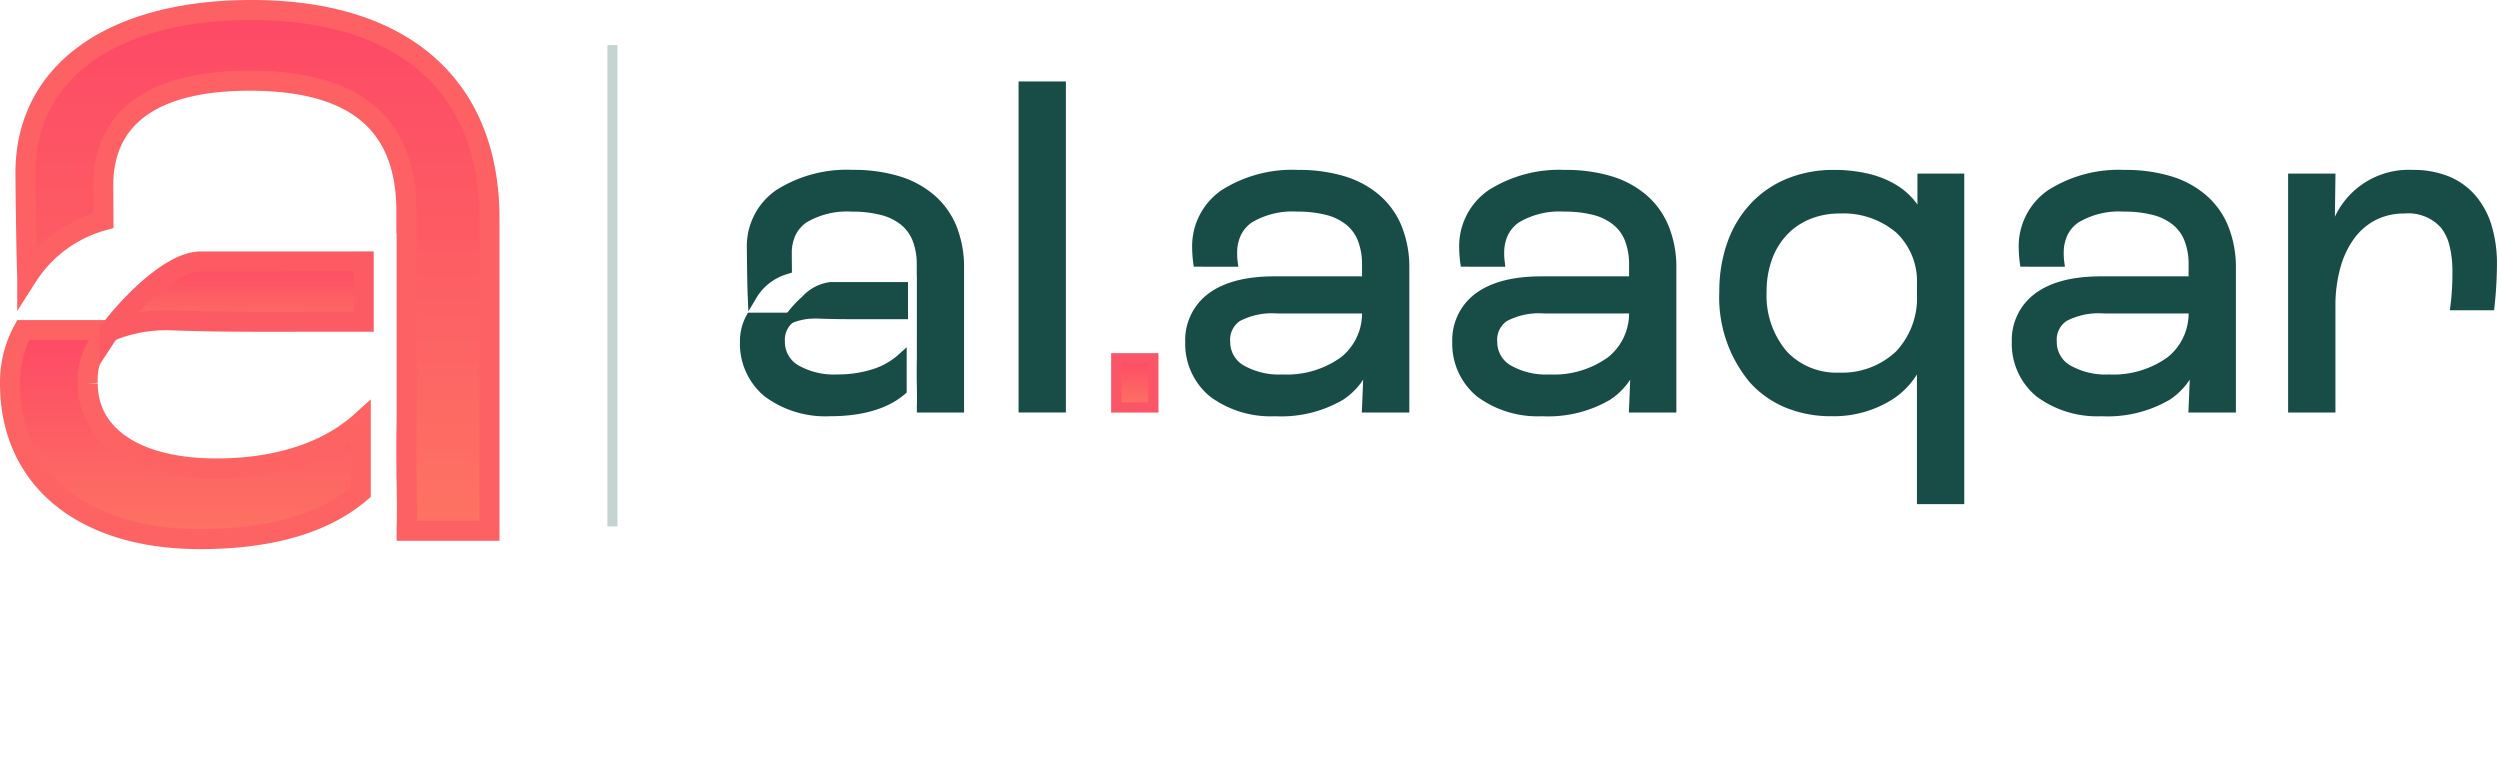 <svg xmlns="http://www.w3.org/2000/svg" xmlns:xlink="http://www.w3.org/1999/xlink" width="249.324" height="77.773" viewBox="0 0 249.324 77.773">
  <defs>
    <linearGradient id="linear-gradient" x1="0.5" x2="0.5" y2="1" gradientUnits="objectBoundingBox">
      <stop offset="0" stop-color="#fd4965"/>
      <stop offset="1" stop-color="#fd7363"/>
    </linearGradient>
    <clipPath id="clip-path">
      <path id="Path_9657" data-name="Path 9657" d="M149.4-162.9v-.324h-8.955c-3.739,0-5.216,1.108-5.216,3.324,0,2.307,2.123,3.785,5.723,3.785,5.17,0,8.448-2.632,8.448-6.785m-17.632,3c0-3.232,2.261-6,8.354-6H149.4v-1.663c0-3.923-2.308-5.816-6.97-5.816-4.2,0-6.509,1.57-6.509,4.663a6.651,6.651,0,0,0,.046.831h-3.415a12.293,12.293,0,0,1-.093-1.385c0-4.523,3.877-7.246,10.063-7.246,6.693,0,10.57,3.323,10.57,9.277v13.894H149.4c.046-1.062.139-3.185.185-5.4h-.046c-.786,3.509-3.647,5.771-9.324,5.771-5.17,0-8.447-2.632-8.447-6.924" transform="translate(-131.769 176.513)" fill="none"/>
    </clipPath>
    <clipPath id="clip-path-2">
      <path id="Path_9656" data-name="Path 9656" d="M0-134.292H175.636V-204H0Z" transform="translate(0 204)" fill="none"/>
    </clipPath>
    <clipPath id="clip-path-4">
      <path id="Path_9662" data-name="Path 9662" d="M227.341-162.9v-.324h-8.955c-3.739,0-5.216,1.108-5.216,3.324,0,2.307,2.123,3.785,5.723,3.785,5.17,0,8.448-2.632,8.448-6.785m-17.632,3c0-3.232,2.261-6,8.354-6h9.278v-1.663c0-3.923-2.308-5.816-6.97-5.816-4.2,0-6.509,1.57-6.509,4.663a6.644,6.644,0,0,0,.046.831h-3.415a12.3,12.3,0,0,1-.093-1.385c0-4.523,3.877-7.246,10.063-7.246,6.693,0,10.57,3.323,10.57,9.277v13.894h-3.692c.046-1.062.139-3.185.185-5.4h-.046c-.786,3.509-3.647,5.771-9.324,5.771-5.17,0-8.447-2.632-8.447-6.924" transform="translate(-209.708 176.513)" fill="none"/>
    </clipPath>
    <clipPath id="clip-path-6">
      <path id="Path_9664" data-name="Path 9664" d="M0-161.039H175.636V-204H0Z" transform="translate(0 204)" fill="none"/>
    </clipPath>
    <clipPath id="clip-path-7">
      <path id="Path_9667" data-name="Path 9667" d="M307.357-164.559v-1.107c0-4.57-3.185-7.525-8.217-7.525-4.569,0-7.8,3.278-7.8,8.309,0,5.307,3.093,8.585,7.708,8.585,5.077,0,8.309-3.232,8.309-8.263Zm0,5.4h-.046c-.831,3.785-4.339,6.186-9,6.186-6.417,0-10.662-4.57-10.662-11.909,0-7.062,4.431-11.632,10.894-11.632,4.939,0,7.984,2.03,8.816,5.169h.046v-4.8h3.646V-144.2h-3.692Z" transform="translate(-287.647 176.513)" fill="none"/>
    </clipPath>
    <clipPath id="clip-path-10">
      <path id="Path_9672" data-name="Path 9672" d="M390.647-162.9v-.324h-8.955c-3.739,0-5.216,1.108-5.216,3.324,0,2.307,2.123,3.785,5.723,3.785,5.17,0,8.448-2.632,8.448-6.785m-17.632,3c0-3.232,2.261-6,8.354-6h9.278v-1.663c0-3.923-2.308-5.816-6.97-5.816-4.2,0-6.509,1.57-6.509,4.663a6.642,6.642,0,0,0,.046.831H373.8a12.285,12.285,0,0,1-.093-1.385c0-4.523,3.877-7.246,10.063-7.246,6.693,0,10.57,3.323,10.57,9.277v13.894h-3.693c.046-1.062.139-3.185.185-5.4h-.046c-.786,3.509-3.647,5.771-9.324,5.771-5.17,0-8.447-2.632-8.447-6.924" transform="translate(-373.015 176.513)" fill="none"/>
    </clipPath>
    <clipPath id="clip-path-13">
      <path id="Path_9677" data-name="Path 9677" d="M453.655-176.145h3.692l-.093,6.6h.047c1.062-3.97,3.416-6.969,8.309-6.969,5.123,0,7.847,3.415,7.847,8.908a40.313,40.313,0,0,1-.231,4.062h-3.37a26.12,26.12,0,0,0,.185-3.277c0-4.2-1.569-6.37-5.309-6.37-4.662,0-7.385,4.062-7.385,9.739v10.109h-3.692Z" transform="translate(-453.655 176.513)" fill="none"/>
    </clipPath>
    <clipPath id="clip-path-16">
      <path id="Path_9681" data-name="Path 9681" d="M83.129-170.338h3.693v-31.988H83.129Z" transform="translate(-83.129 202.326)" fill="none"/>
    </clipPath>
    <clipPath id="clip-path-18">
      <path id="Path_9686" data-name="Path 9686" d="M5.271-132.47a2.775,2.775,0,0,1,1.065-2.373H2.4a4.864,4.864,0,0,0-.588,2.373c0,4.293,3.278,6.929,8.45,6.929,3.278,0,5.622-.766,7.154-2.084v-3.132a9.443,9.443,0,0,1-6.422,2.073c-3.594,0-5.723-1.476-5.723-3.785" transform="translate(-1.812 134.843)" fill="none"/>
    </clipPath>
    <clipPath id="clip-path-21">
      <path id="Path_9691" data-name="Path 9691" d="M18.792-143.779c-1.5,0-3.64,2.474-4.066,3.125a6.531,6.531,0,0,1,2.747-.507c2.246.086,4.492.064,6.743.064h1.832v-2.681Z" transform="translate(-14.727 143.779)" fill="none"/>
    </clipPath>
    <clipPath id="clip-path-24">
      <path id="Path_9696" data-name="Path 9696" d="M13.884-176.531c-6.185,0-10.061,2.726-10.061,7.244,0,.383.033,3.572.079,4.62a5.851,5.851,0,0,1,3.391-2.5c-.011-1.6-.011-1.476-.011-1.555,0-3.1,2.31-4.664,6.512-4.664,4.664,0,6.974,1.893,6.974,5.813v.541h.011v8.765c-.045,2.118.045,3.639,0,4.743v.169h3.684v-13.891c0-5.96-3.887-9.283-10.579-9.283" transform="translate(-3.823 176.531)" fill="none"/>
    </clipPath>
    <clipPath id="clip-path-27">
      <path id="Path_9700" data-name="Path 9700" d="M110.151-118.131h3.693v-4.9h-3.693Z" transform="translate(-110.151 123.03)" fill="none"/>
    </clipPath>
    <clipPath id="clip-path-31">
      <path id="Path_9719" data-name="Path 9719" d="M343.088-25.531v3.2" transform="translate(-343.088 25.531)" fill="none"/>
    </clipPath>
    <clipPath id="clip-path-32">
      <path id="Path_9718" data-name="Path 9718" d="M0-134.292H514V-204H0Z" transform="translate(0 204)" fill="none"/>
    </clipPath>
    <clipPath id="clip-path-33">
      <path id="Path_9724" data-name="Path 9724" d="M343.088-26.023v3.2" transform="translate(-343.088 26.023)" fill="none"/>
    </clipPath>
  </defs>
  <g id="Group_1843" data-name="Group 1843" transform="translate(-835 -91.227)">
    <g id="Group_6" data-name="Group 6" transform="translate(836 92.227)">
      <g id="Group_1602" data-name="Group 1602">
        <path id="Path_23" data-name="Path 23" d="M7.754,225.857a6.217,6.217,0,0,1,2.387-5.317H1.319A10.892,10.892,0,0,0,0,225.857c0,9.619,7.349,15.526,18.942,15.526,7.349,0,12.6-1.717,16.037-4.67v-7.018c-3.283,2.954-8.234,4.645-14.4,4.645-8.057,0-12.83-3.307-12.83-8.483" transform="translate(0 -188.62)" stroke="#fd6363" stroke-width="2" fill="url(#linear-gradient)"/>
        <path id="Path_24" data-name="Path 24" d="M77.466,173.267c-3.361,0-8.159,5.544-9.114,7a14.646,14.646,0,0,1,6.157-1.137c5.034.194,10.071.143,15.115.143h4.107v-6.009Z" transform="translate(-58.459 -148.189)" stroke="#fd5b64" stroke-width="2" fill="url(#linear-gradient)"/>
        <path id="Path_25" data-name="Path 25" d="M33.2,0C19.332,0,10.644,6.11,10.644,16.233c0,.858.076,8,.177,10.351a13.115,13.115,0,0,1,7.6-5.6C18.4,17.394,18.4,17.672,18.4,17.5c0-6.943,5.178-10.452,14.6-10.452,10.456,0,15.633,4.241,15.633,13.027v1.212h.025V40.924c-.1,4.746.1,8.154,0,10.629v.379h8.259V20.8C56.913,7.448,48.2,0,33.2,0" transform="translate(-9.103 0)" stroke="#fd6163" stroke-width="2" fill="url(#linear-gradient)"/>
      </g>
    </g>
    <g id="Group_1571" data-name="Group 1571" transform="translate(908.688 99.292)">
      <g id="Group_1464" data-name="Group 1464" transform="translate(45.026 9.392)" clip-path="url(#clip-path)">
        <g id="Group_1463" data-name="Group 1463" transform="translate(-45.026 -9.392)" clip-path="url(#clip-path-2)">
          <path id="Path_9655" data-name="Path 9655" d="M130.769-177.513h22.008v24.224H130.769Z" transform="translate(-86.085 186.564)" fill="#174d46"/>
        </g>
      </g>
      <g id="Group_1466" data-name="Group 1466" clip-path="url(#clip-path-2)">
        <g id="Group_1465" data-name="Group 1465" transform="translate(44.514 8.88)">
          <path id="Path_9658" data-name="Path 9658" d="M7.459,23.066A10.14,10.14,0,0,1,.973,21.1,6.8,6.8,0,0,1-1.5,15.63,5.766,5.766,0,0,1,.578,11.022C2.109,9.758,4.393,9.116,7.367,9.116h8.766V7.966a6.459,6.459,0,0,0-.4-2.375,3.909,3.909,0,0,0-1.154-1.61A5.242,5.242,0,0,0,12.6,3a11.192,11.192,0,0,0-2.92-.339A7.889,7.889,0,0,0,5.141,3.741,3.305,3.305,0,0,0,4.054,5a4.126,4.126,0,0,0-.375,1.81,6.161,6.161,0,0,0,.042.767l.072.576H-.648l-.063-.44a12.7,12.7,0,0,1-.1-1.458A6.787,6.787,0,0,1,2.118.523,13.149,13.149,0,0,1,9.767-1.5a15.676,15.676,0,0,1,4.627.635,9.605,9.605,0,0,1,3.5,1.9,8.156,8.156,0,0,1,2.2,3.1A10.98,10.98,0,0,1,20.85,8.29V22.7H16.11l.024-.556c.026-.6.069-1.578.109-2.723a6.913,6.913,0,0,1-2,2A12.232,12.232,0,0,1,7.459,23.066ZM7.367,10.142a13.522,13.522,0,0,0-3.733.463,6.647,6.647,0,0,0-2.4,1.208,4.546,4.546,0,0,0-1.3,1.719,5.281,5.281,0,0,0-.407,2.1,6.411,6.411,0,0,0,.547,2.68A5.506,5.506,0,0,0,1.621,20.3a9.144,9.144,0,0,0,5.838,1.737,11.253,11.253,0,0,0,6.214-1.485,5.921,5.921,0,0,0,1.693-1.674,6.584,6.584,0,0,0,.917-2.211l.09-.4h.98l-.011.523c-.039,1.889-.113,3.736-.162,4.878h2.645V8.29a9.965,9.965,0,0,0-.673-3.768A7.14,7.14,0,0,0,17.225,1.8,8.59,8.59,0,0,0,14.091.114,14.659,14.659,0,0,0,9.767-.475,12.156,12.156,0,0,0,2.715,1.356a5.918,5.918,0,0,0-1.852,2.1A6.052,6.052,0,0,0,.217,6.259c0,.249.018.585.041.873h2.4c0-.139,0-.25,0-.318a5.137,5.137,0,0,1,.478-2.257A4.319,4.319,0,0,1,4.549,2.9,8.849,8.849,0,0,1,9.675,1.638a12.2,12.2,0,0,1,3.191.375,6.253,6.253,0,0,1,2.37,1.18,4.976,4.976,0,0,1,1.452,2.021,7.469,7.469,0,0,1,.47,2.753v2.175ZM8.2,19.927a8.12,8.12,0,0,1-4.5-1.114,3.957,3.957,0,0,1-1.287-1.371,3.706,3.706,0,0,1-.452-1.812A3.835,3.835,0,0,1,2.3,13.956a3.054,3.054,0,0,1,1.1-1.247,7.844,7.844,0,0,1,4.293-.916h9.467v.836a7.1,7.1,0,0,1-.641,3.029,6.475,6.475,0,0,1-1.836,2.32A10.236,10.236,0,0,1,8.2,19.927ZM7.69,12.818a6.94,6.94,0,0,0-3.727.746,2.251,2.251,0,0,0-.977,2.066,2.685,2.685,0,0,0,1.285,2.332A7.131,7.131,0,0,0,8.2,18.9a9.239,9.239,0,0,0,5.842-1.722,5.591,5.591,0,0,0,2.091-4.362Z" transform="translate(1.5 1.5)" fill="#184d47"/>
        </g>
      </g>
      <g id="Group_1468" data-name="Group 1468" transform="translate(71.658 9.392)" clip-path="url(#clip-path-4)">
        <g id="Group_1467" data-name="Group 1467" transform="translate(-71.658 -9.392)" clip-path="url(#clip-path-2)">
          <path id="Path_9660" data-name="Path 9660" d="M208.708-177.513h22.008v24.224H208.708Z" transform="translate(-137.392 186.564)" fill="#174d46"/>
        </g>
      </g>
      <g id="Group_1470" data-name="Group 1470" clip-path="url(#clip-path-6)">
        <g id="Group_1469" data-name="Group 1469" transform="translate(71.146 8.88)">
          <path id="Path_9663" data-name="Path 9663" d="M7.459,23.066A10.14,10.14,0,0,1,.973,21.1,6.8,6.8,0,0,1-1.5,15.63,5.766,5.766,0,0,1,.578,11.022C2.109,9.758,4.393,9.116,7.367,9.116h8.766V7.966a6.459,6.459,0,0,0-.4-2.375,3.909,3.909,0,0,0-1.154-1.61A5.242,5.242,0,0,0,12.6,3a11.192,11.192,0,0,0-2.92-.339A7.889,7.889,0,0,0,5.141,3.741,3.305,3.305,0,0,0,4.054,5a4.126,4.126,0,0,0-.375,1.81,6.161,6.161,0,0,0,.042.767l.072.576H-.648l-.063-.44a12.7,12.7,0,0,1-.1-1.458A6.787,6.787,0,0,1,2.118.523,13.149,13.149,0,0,1,9.767-1.5a15.676,15.676,0,0,1,4.627.635,9.605,9.605,0,0,1,3.5,1.9,8.156,8.156,0,0,1,2.2,3.1A10.98,10.98,0,0,1,20.85,8.29V22.7H16.11l.024-.556c.026-.6.069-1.578.109-2.723a6.913,6.913,0,0,1-2,2A12.232,12.232,0,0,1,7.459,23.066ZM7.367,10.142a13.522,13.522,0,0,0-3.733.463,6.647,6.647,0,0,0-2.4,1.208,4.546,4.546,0,0,0-1.3,1.719,5.281,5.281,0,0,0-.407,2.1,6.411,6.411,0,0,0,.547,2.68A5.506,5.506,0,0,0,1.621,20.3a9.144,9.144,0,0,0,5.838,1.737,11.253,11.253,0,0,0,6.214-1.485,5.921,5.921,0,0,0,1.693-1.674,6.584,6.584,0,0,0,.917-2.211l.09-.4h.98l-.011.523c-.039,1.889-.113,3.736-.162,4.878h2.645V8.29a9.965,9.965,0,0,0-.673-3.768A7.14,7.14,0,0,0,17.225,1.8,8.59,8.59,0,0,0,14.091.114,14.659,14.659,0,0,0,9.767-.475,12.156,12.156,0,0,0,2.715,1.356a5.918,5.918,0,0,0-1.852,2.1A6.052,6.052,0,0,0,.217,6.259c0,.249.018.585.041.873h2.4c0-.139,0-.25,0-.318a5.137,5.137,0,0,1,.478-2.257A4.319,4.319,0,0,1,4.549,2.9,8.849,8.849,0,0,1,9.675,1.638a12.2,12.2,0,0,1,3.191.375,6.253,6.253,0,0,1,2.37,1.18,4.976,4.976,0,0,1,1.452,2.021,7.469,7.469,0,0,1,.47,2.753v2.175ZM8.2,19.927a8.12,8.12,0,0,1-4.5-1.114,3.957,3.957,0,0,1-1.287-1.371,3.706,3.706,0,0,1-.452-1.812A3.835,3.835,0,0,1,2.3,13.956a3.054,3.054,0,0,1,1.1-1.247,7.844,7.844,0,0,1,4.293-.916h9.467v.836a7.1,7.1,0,0,1-.641,3.029,6.475,6.475,0,0,1-1.836,2.32A10.236,10.236,0,0,1,8.2,19.927ZM7.69,12.818a6.94,6.94,0,0,0-3.727.746,2.251,2.251,0,0,0-.977,2.066,2.685,2.685,0,0,0,1.285,2.332A7.131,7.131,0,0,0,8.2,18.9a9.239,9.239,0,0,0,5.842-1.722,5.591,5.591,0,0,0,2.091-4.362Z" transform="translate(1.5 1.5)" fill="#184d47"/>
        </g>
      </g>
      <g id="Group_1472" data-name="Group 1472" transform="translate(98.291 9.393)" clip-path="url(#clip-path-7)">
        <g id="Group_1471" data-name="Group 1471" transform="translate(-98.291 -9.393)" clip-path="url(#clip-path-2)">
          <path id="Path_9665" data-name="Path 9665" d="M286.647-177.513h24.085v32.994H286.647Z" transform="translate(-188.699 186.563)" fill="#174d46"/>
        </g>
      </g>
      <g id="Group_1474" data-name="Group 1474" clip-path="url(#clip-path-2)">
        <g id="Group_1473" data-name="Group 1473" transform="translate(97.778 8.88)">
          <path id="Path_9668" data-name="Path 9668" d="M9.906-1.5a14.849,14.849,0,0,1,3.464.38,9.644,9.644,0,0,1,2.75,1.1A7.054,7.054,0,0,1,18.1,1.739q.082.108.159.219v-3.09h4.671V31.835H18.21V18.895A7.964,7.964,0,0,1,15.9,21.3a10.933,10.933,0,0,1-6.227,1.763A11.8,11.8,0,0,1,5.1,22.2a9.878,9.878,0,0,1-3.547-2.5A13.21,13.21,0,0,1-1.5,10.644,14.531,14.531,0,0,1-.676,5.672,11.02,11.02,0,0,1,1.663,1.828,10.273,10.273,0,0,1,5.284-.638,12.206,12.206,0,0,1,9.906-1.5Zm9.375,6.194h-.953l-.1-.381a5.569,5.569,0,0,0-.947-1.953,6.035,6.035,0,0,0-1.692-1.5A8.624,8.624,0,0,0,13.13-.123,13.828,13.828,0,0,0,9.906-.475,11.188,11.188,0,0,0,5.671.312,9.255,9.255,0,0,0,2.408,2.532,10,10,0,0,0,.288,6.022a13.511,13.511,0,0,0-.762,4.622,12.212,12.212,0,0,0,2.792,8.362A9.6,9.6,0,0,0,9.675,22.04a9.918,9.918,0,0,0,5.647-1.584,6.788,6.788,0,0,0,2.853-4.2l.088-.4h.971V30.81H21.9V-.107H19.281ZM10.505,1.822a9.166,9.166,0,0,1,6.342,2.184A7.7,7.7,0,0,1,19.235,9.86v1.107a8.756,8.756,0,0,1-2.4,6.381,8.849,8.849,0,0,1-6.42,2.394,8.681,8.681,0,0,1-3.348-.634,7.294,7.294,0,0,1-2.616-1.835,9.635,9.635,0,0,1-2.257-6.628,10.37,10.37,0,0,1,.608-3.6,8.071,8.071,0,0,1,1.72-2.8,7.578,7.578,0,0,1,2.645-1.8A8.8,8.8,0,0,1,10.505,1.822Zm-.092,16.894a7.851,7.851,0,0,0,5.7-2.1,7.758,7.758,0,0,0,2.1-5.655V9.86a6.7,6.7,0,0,0-2.056-5.1,8.167,8.167,0,0,0-5.648-1.913A7.776,7.776,0,0,0,7.553,3.4a6.56,6.56,0,0,0-2.29,1.556A7.053,7.053,0,0,0,3.762,7.4a9.351,9.351,0,0,0-.545,3.244,8.637,8.637,0,0,0,1.99,5.938A6.813,6.813,0,0,0,10.413,18.717Z" transform="translate(1.5 1.5)" fill="#184d47"/>
        </g>
      </g>
      <g id="Group_1476" data-name="Group 1476" transform="translate(127.461 9.392)" clip-path="url(#clip-path-10)">
        <g id="Group_1475" data-name="Group 1475" transform="translate(-127.461 -9.392)" clip-path="url(#clip-path-2)">
          <path id="Path_9670" data-name="Path 9670" d="M372.015-177.513h22.008v24.224H372.015Z" transform="translate(-244.895 186.564)" fill="#174d46"/>
        </g>
      </g>
      <g id="Group_1478" data-name="Group 1478" clip-path="url(#clip-path-2)">
        <g id="Group_1477" data-name="Group 1477" transform="translate(126.948 8.88)">
          <path id="Path_9673" data-name="Path 9673" d="M7.459,23.066A10.14,10.14,0,0,1,.973,21.1,6.8,6.8,0,0,1-1.5,15.63,5.766,5.766,0,0,1,.578,11.022C2.109,9.758,4.393,9.116,7.367,9.116h8.766V7.966a6.459,6.459,0,0,0-.4-2.375,3.909,3.909,0,0,0-1.154-1.61A5.242,5.242,0,0,0,12.6,3a11.192,11.192,0,0,0-2.92-.339A7.889,7.889,0,0,0,5.141,3.741,3.305,3.305,0,0,0,4.054,5a4.126,4.126,0,0,0-.375,1.81,6.161,6.161,0,0,0,.042.767l.072.576H-.648l-.063-.44a12.7,12.7,0,0,1-.1-1.458A6.787,6.787,0,0,1,2.118.523,13.149,13.149,0,0,1,9.767-1.5a15.676,15.676,0,0,1,4.627.635,9.605,9.605,0,0,1,3.5,1.9,8.156,8.156,0,0,1,2.2,3.1A10.98,10.98,0,0,1,20.85,8.29V22.7H16.11l.024-.556c.026-.6.069-1.578.109-2.723a6.913,6.913,0,0,1-2,2A12.232,12.232,0,0,1,7.459,23.066ZM7.367,10.142a13.522,13.522,0,0,0-3.733.463,6.647,6.647,0,0,0-2.4,1.208,4.546,4.546,0,0,0-1.3,1.719,5.281,5.281,0,0,0-.407,2.1,6.411,6.411,0,0,0,.547,2.68A5.506,5.506,0,0,0,1.621,20.3a9.144,9.144,0,0,0,5.838,1.737,11.253,11.253,0,0,0,6.214-1.485,5.921,5.921,0,0,0,1.693-1.674,6.584,6.584,0,0,0,.917-2.211l.09-.4h.98l-.011.523c-.039,1.889-.113,3.736-.162,4.878h2.645V8.29a9.965,9.965,0,0,0-.673-3.768A7.14,7.14,0,0,0,17.225,1.8,8.59,8.59,0,0,0,14.091.114,14.659,14.659,0,0,0,9.767-.475,12.156,12.156,0,0,0,2.715,1.356a5.918,5.918,0,0,0-1.852,2.1A6.052,6.052,0,0,0,.217,6.259c0,.249.018.585.041.873h2.4c0-.139,0-.25,0-.318a5.137,5.137,0,0,1,.478-2.257A4.319,4.319,0,0,1,4.549,2.9,8.849,8.849,0,0,1,9.675,1.638a12.2,12.2,0,0,1,3.191.375,6.253,6.253,0,0,1,2.37,1.18,4.976,4.976,0,0,1,1.452,2.021,7.469,7.469,0,0,1,.47,2.753v2.175ZM8.2,19.927a8.12,8.12,0,0,1-4.5-1.114,3.957,3.957,0,0,1-1.287-1.371,3.706,3.706,0,0,1-.452-1.812A3.835,3.835,0,0,1,2.3,13.956a3.054,3.054,0,0,1,1.1-1.247,7.844,7.844,0,0,1,4.293-.916h9.467v.836a7.1,7.1,0,0,1-.641,3.029,6.475,6.475,0,0,1-1.836,2.32A10.236,10.236,0,0,1,8.2,19.927ZM7.69,12.818a6.94,6.94,0,0,0-3.727.746,2.251,2.251,0,0,0-.977,2.066,2.685,2.685,0,0,0,1.285,2.332A7.131,7.131,0,0,0,8.2,18.9a9.239,9.239,0,0,0,5.842-1.722,5.591,5.591,0,0,0,2.091-4.362Z" transform="translate(1.5 1.5)" fill="#184d47"/>
        </g>
      </g>
      <g id="Group_1480" data-name="Group 1480" transform="translate(155.016 9.392)" clip-path="url(#clip-path-13)">
        <g id="Group_1479" data-name="Group 1479" transform="translate(-155.016 -9.392)" clip-path="url(#clip-path-2)">
          <path id="Path_9675" data-name="Path 9675" d="M452.655-177.513h20.486v23.854H452.655Z" transform="translate(-297.981 186.564)" fill="#174d46"/>
        </g>
      </g>
      <g id="Group_1482" data-name="Group 1482" clip-path="url(#clip-path-2)">
        <g id="Group_1481" data-name="Group 1481" transform="translate(154.504 8.88)">
          <path id="Path_9678" data-name="Path 9678" d="M10.968-1.5a9.3,9.3,0,0,1,3.584.659A6.994,6.994,0,0,1,17.2,1.073a8.273,8.273,0,0,1,1.6,2.988,13.186,13.186,0,0,1,.528,3.859,40.964,40.964,0,0,1-.234,4.119l-.051.456H14.628l.077-.58a25.123,25.123,0,0,0,.18-3.209A10.683,10.683,0,0,0,14.6,6.067a4.736,4.736,0,0,0-.851-1.8A4.384,4.384,0,0,0,10.09,2.848,6.232,6.232,0,0,0,7.2,3.514,6.145,6.145,0,0,0,5.063,5.379,8.984,8.984,0,0,0,3.7,8.3a14.133,14.133,0,0,0-.48,3.779V22.7H-1.5V-1.131H3.225l-.06,4.3A8.125,8.125,0,0,1,10.968-1.5Zm7.153,12.97c.092-.958.181-2.316.181-3.55a12.169,12.169,0,0,0-.483-3.558,7.257,7.257,0,0,0-1.4-2.621A5.978,5.978,0,0,0,14.158.105a8.283,8.283,0,0,0-3.19-.58,8.722,8.722,0,0,0-3.035.5A6.544,6.544,0,0,0,5.727,1.383,7.9,7.9,0,0,0,4.17,3.459,12.612,12.612,0,0,0,3.154,6.114l-.1.38h-.96l.093-6.6H-.475V21.671H2.192v-9.6A15.154,15.154,0,0,1,2.71,8.02,10,10,0,0,1,4.236,4.773a7.16,7.16,0,0,1,2.5-2.17,7.246,7.246,0,0,1,3.355-.78,7.008,7.008,0,0,1,2.6.441,4.492,4.492,0,0,1,1.859,1.36,7.916,7.916,0,0,1,1.365,5.082c0,1.217-.065,2.161-.124,2.764Z" transform="translate(1.5 1.5)" fill="#184d47"/>
        </g>
      </g>
      <g id="Group_1483" data-name="Group 1483" transform="translate(28.406 0.572)" clip-path="url(#clip-path-16)">
        <path id="Path_9680" data-name="Path 9680" d="M82.129-203.326h4.377v32.671H82.129Z" transform="translate(-82.471 202.984)" fill="#174d46"/>
      </g>
      <g id="Group_1485" data-name="Group 1485" clip-path="url(#clip-path-2)">
        <g id="Group_1484" data-name="Group 1484" transform="translate(27.893 0.059)">
          <path id="Path_9682" data-name="Path 9682" d="M-1.5-1.5H3.219V31.513H-1.5ZM2.193-.475H-.475V30.488H2.193Z" transform="translate(1.5 1.5)" fill="#184d47"/>
        </g>
      </g>
      <g id="Group_1487" data-name="Group 1487" transform="translate(0.619 23.631)" clip-path="url(#clip-path-18)">
        <g id="Group_1486" data-name="Group 1486" transform="translate(-0.619 -23.631)" clip-path="url(#clip-path-2)">
          <path id="Path_9684" data-name="Path 9684" d="M.812-135.843H17.1v9.985H.812Z" transform="translate(-0.534 159.132)" fill="#174d46"/>
        </g>
      </g>
      <g id="Group_1489" data-name="Group 1489" clip-path="url(#clip-path-2)">
        <g id="Group_1488" data-name="Group 1488" transform="translate(0.107 23.119)">
          <path id="Path_9687" data-name="Path 9687" d="M7.462,8.827A10.139,10.139,0,0,1,.974,6.857,6.8,6.8,0,0,1-1.5,1.385,5.4,5.4,0,0,1-.853-1.226L-.708-1.5H5.059L3.846-.579a2.264,2.264,0,0,0-.863,1.965A2.686,2.686,0,0,0,4.27,3.718a7.131,7.131,0,0,0,3.924.94,11.364,11.364,0,0,0,3.533-.517,7.041,7.041,0,0,0,2.546-1.425l.855-.77V6.465l-.178.153C13.247,8.084,10.728,8.827,7.462,8.827ZM-.08-.475a4.318,4.318,0,0,0-.395,1.86A6.415,6.415,0,0,0,.072,4.066a5.513,5.513,0,0,0,1.55,2A9.143,9.143,0,0,0,7.462,7.8c2.9,0,5.13-.61,6.641-1.813V4.138a8.578,8.578,0,0,1-2.057.977,12.383,12.383,0,0,1-3.852.568A8.121,8.121,0,0,1,3.7,4.57,3.96,3.96,0,0,1,2.411,3.2a3.705,3.705,0,0,1-.453-1.814,3.864,3.864,0,0,1,.3-1.577,3.024,3.024,0,0,1,.144-.283Z" transform="translate(1.5 1.5)" fill="#184d47"/>
        </g>
      </g>
      <g id="Group_1491" data-name="Group 1491" transform="translate(5.032 20.578)" clip-path="url(#clip-path-21)">
        <g id="Group_1490" data-name="Group 1490" transform="translate(-5.032 -20.578)" clip-path="url(#clip-path-2)">
          <path id="Path_9689" data-name="Path 9689" d="M13.727-144.779h12v3.808h-12Z" transform="translate(-9.036 165.015)" fill="#174d46"/>
        </g>
      </g>
      <g id="Group_1493" data-name="Group 1493" clip-path="url(#clip-path-2)">
        <g id="Group_1492" data-name="Group 1492" transform="translate(3.734 20.065)">
          <path id="Path_9692" data-name="Path 9692" d="M1.564-1.5H9.333V2.206H4.675c-1.408,0-2.921-.008-4.449-.067-.079,0-.158,0-.235,0a6.07,6.07,0,0,0-2.308.478l-1.482.57.869-1.329A11.8,11.8,0,0,1-1.214-.05,4.568,4.568,0,0,1,1.564-1.5ZM8.308-.475H1.564c-.29,0-.948.154-2.092,1.186-.178.161-.346.323-.5.481a6.4,6.4,0,0,1,1.02-.08c.09,0,.182,0,.274.005,1.511.058,3.012.066,4.41.066H8.308Z" transform="translate(3.8 1.5)" fill="#184d47"/>
        </g>
      </g>
      <g id="Group_1495" data-name="Group 1495" transform="translate(1.306 9.386)" clip-path="url(#clip-path-24)">
        <g id="Group_1494" data-name="Group 1494" transform="translate(-1.306 -9.386)" clip-path="url(#clip-path-2)">
          <path id="Path_9694" data-name="Path 9694" d="M2.823-177.531H24.146v23.858H2.823Z" transform="translate(-1.858 186.576)" fill="#174d46"/>
        </g>
      </g>
      <g id="Group_1497" data-name="Group 1497" clip-path="url(#clip-path-2)">
        <g id="Group_1496" data-name="Group 1496" transform="translate(0.794 8.874)">
          <path id="Path_9697" data-name="Path 9697" d="M20.165,22.7H15.456V22c.021-.508.012-1.124,0-1.837-.012-.828-.026-1.767,0-2.89V9.023h-.011V7.969a6.448,6.448,0,0,0-.4-2.373,3.909,3.909,0,0,0-1.155-1.609,5.248,5.248,0,0,0-1.987-.979,11.2,11.2,0,0,0-2.922-.339A7.9,7.9,0,0,0,4.447,3.745,3.3,3.3,0,0,0,3.359,5.008,4.132,4.132,0,0,0,2.984,6.82c0,.03,0,.03,0,.109,0,.13,0,.464.011,1.442l0,.376-.358.115A5.344,5.344,0,0,0-.468,11.138l-.879,1.48-.074-1.72c-.046-1.069-.079-4.3-.079-4.642A6.785,6.785,0,0,1,1.425.524,13.143,13.143,0,0,1,9.073-1.5,15.682,15.682,0,0,1,13.7-.865a9.619,9.619,0,0,1,3.508,1.9,8.164,8.164,0,0,1,2.206,3.1,10.978,10.978,0,0,1,.75,4.158Zm-3.674-1.025H19.14V8.3a9.963,9.963,0,0,0-.674-3.771,7.148,7.148,0,0,0-1.93-2.719A8.6,8.6,0,0,0,13.4.115,14.665,14.665,0,0,0,9.073-.475,12.149,12.149,0,0,0,2.022,1.357,5.92,5.92,0,0,0,.17,3.454a6.046,6.046,0,0,0-.645,2.8c0,.3.017,1.911.041,3.208A5.94,5.94,0,0,1,.1,9.009a7.266,7.266,0,0,1,1.865-1c0-.7-.007-.961-.008-1.073,0-.086,0-.086,0-.117a5.143,5.143,0,0,1,.478-2.259A4.316,4.316,0,0,1,3.856,2.908,8.86,8.86,0,0,1,8.983,1.643a12.216,12.216,0,0,1,3.193.375A6.259,6.259,0,0,1,14.547,3.2,4.976,4.976,0,0,1,16,5.218a7.458,7.458,0,0,1,.47,2.752V8h.011v9.289c-.024,1.107-.01,2.038,0,2.859C16.491,20.715,16.5,21.224,16.491,21.675Z" transform="translate(1.5 1.5)" fill="#184d47"/>
        </g>
      </g>
      <g id="Group_1498" data-name="Group 1498" transform="translate(37.639 27.668)" clip-path="url(#clip-path-27)">
        <path id="Path_9699" data-name="Path 9699" d="M109.151-124.03h4.377v5.582h-4.377Z" transform="translate(-109.493 123.688)" fill="#d05b45"/>
      </g>
      <g id="Group_1500" data-name="Group 1500" clip-path="url(#clip-path-2)">
        <g id="Group_1499" data-name="Group 1499" transform="translate(37.127 27.155)">
          <path id="Path_9701" data-name="Path 9701" d="M0,0H3.693V4.9H0Z" transform="translate(0.513 0.513)" fill="url(#linear-gradient)"/>
          <path id="Path_9701_-_Outline" data-name="Path 9701 - Outline" d="M-1.5-1.5H3.219V4.424H-1.5ZM2.193-.475H-.475V3.4H2.193Z" transform="translate(1.5 1.5)" fill="#fb5568"/>
        </g>
      </g>
      <g id="Group_1513" data-name="Group 1513" transform="translate(117.235 60.984)" clip-path="url(#clip-path-31)">
        <g id="Group_1512" data-name="Group 1512" transform="translate(-343.088 -60.984)" clip-path="url(#clip-path-32)">
          <path id="Path_9717" data-name="Path 9717" d="M342.088-26.531h2v3.879h-2Z" transform="translate(0 87.173)" fill="#174d46"/>
        </g>
      </g>
      <g id="Group_1517" data-name="Group 1517" transform="translate(117.235 60.816)" clip-path="url(#clip-path-33)">
        <g id="Group_1516" data-name="Group 1516" transform="translate(-343.088 -60.816)" clip-path="url(#clip-path-32)">
          <path id="Path_9722" data-name="Path 9722" d="M342.088-27.023h2v3.879h-2Z" transform="translate(0 87.497)" fill="#174d46"/>
        </g>
      </g>
    </g>
    <line id="Line_7" data-name="Line 7" y2="48" transform="translate(896.076 95.727)" fill="none" stroke="#99b2af" stroke-width="1" opacity="0.569"/>
  </g>
</svg>
